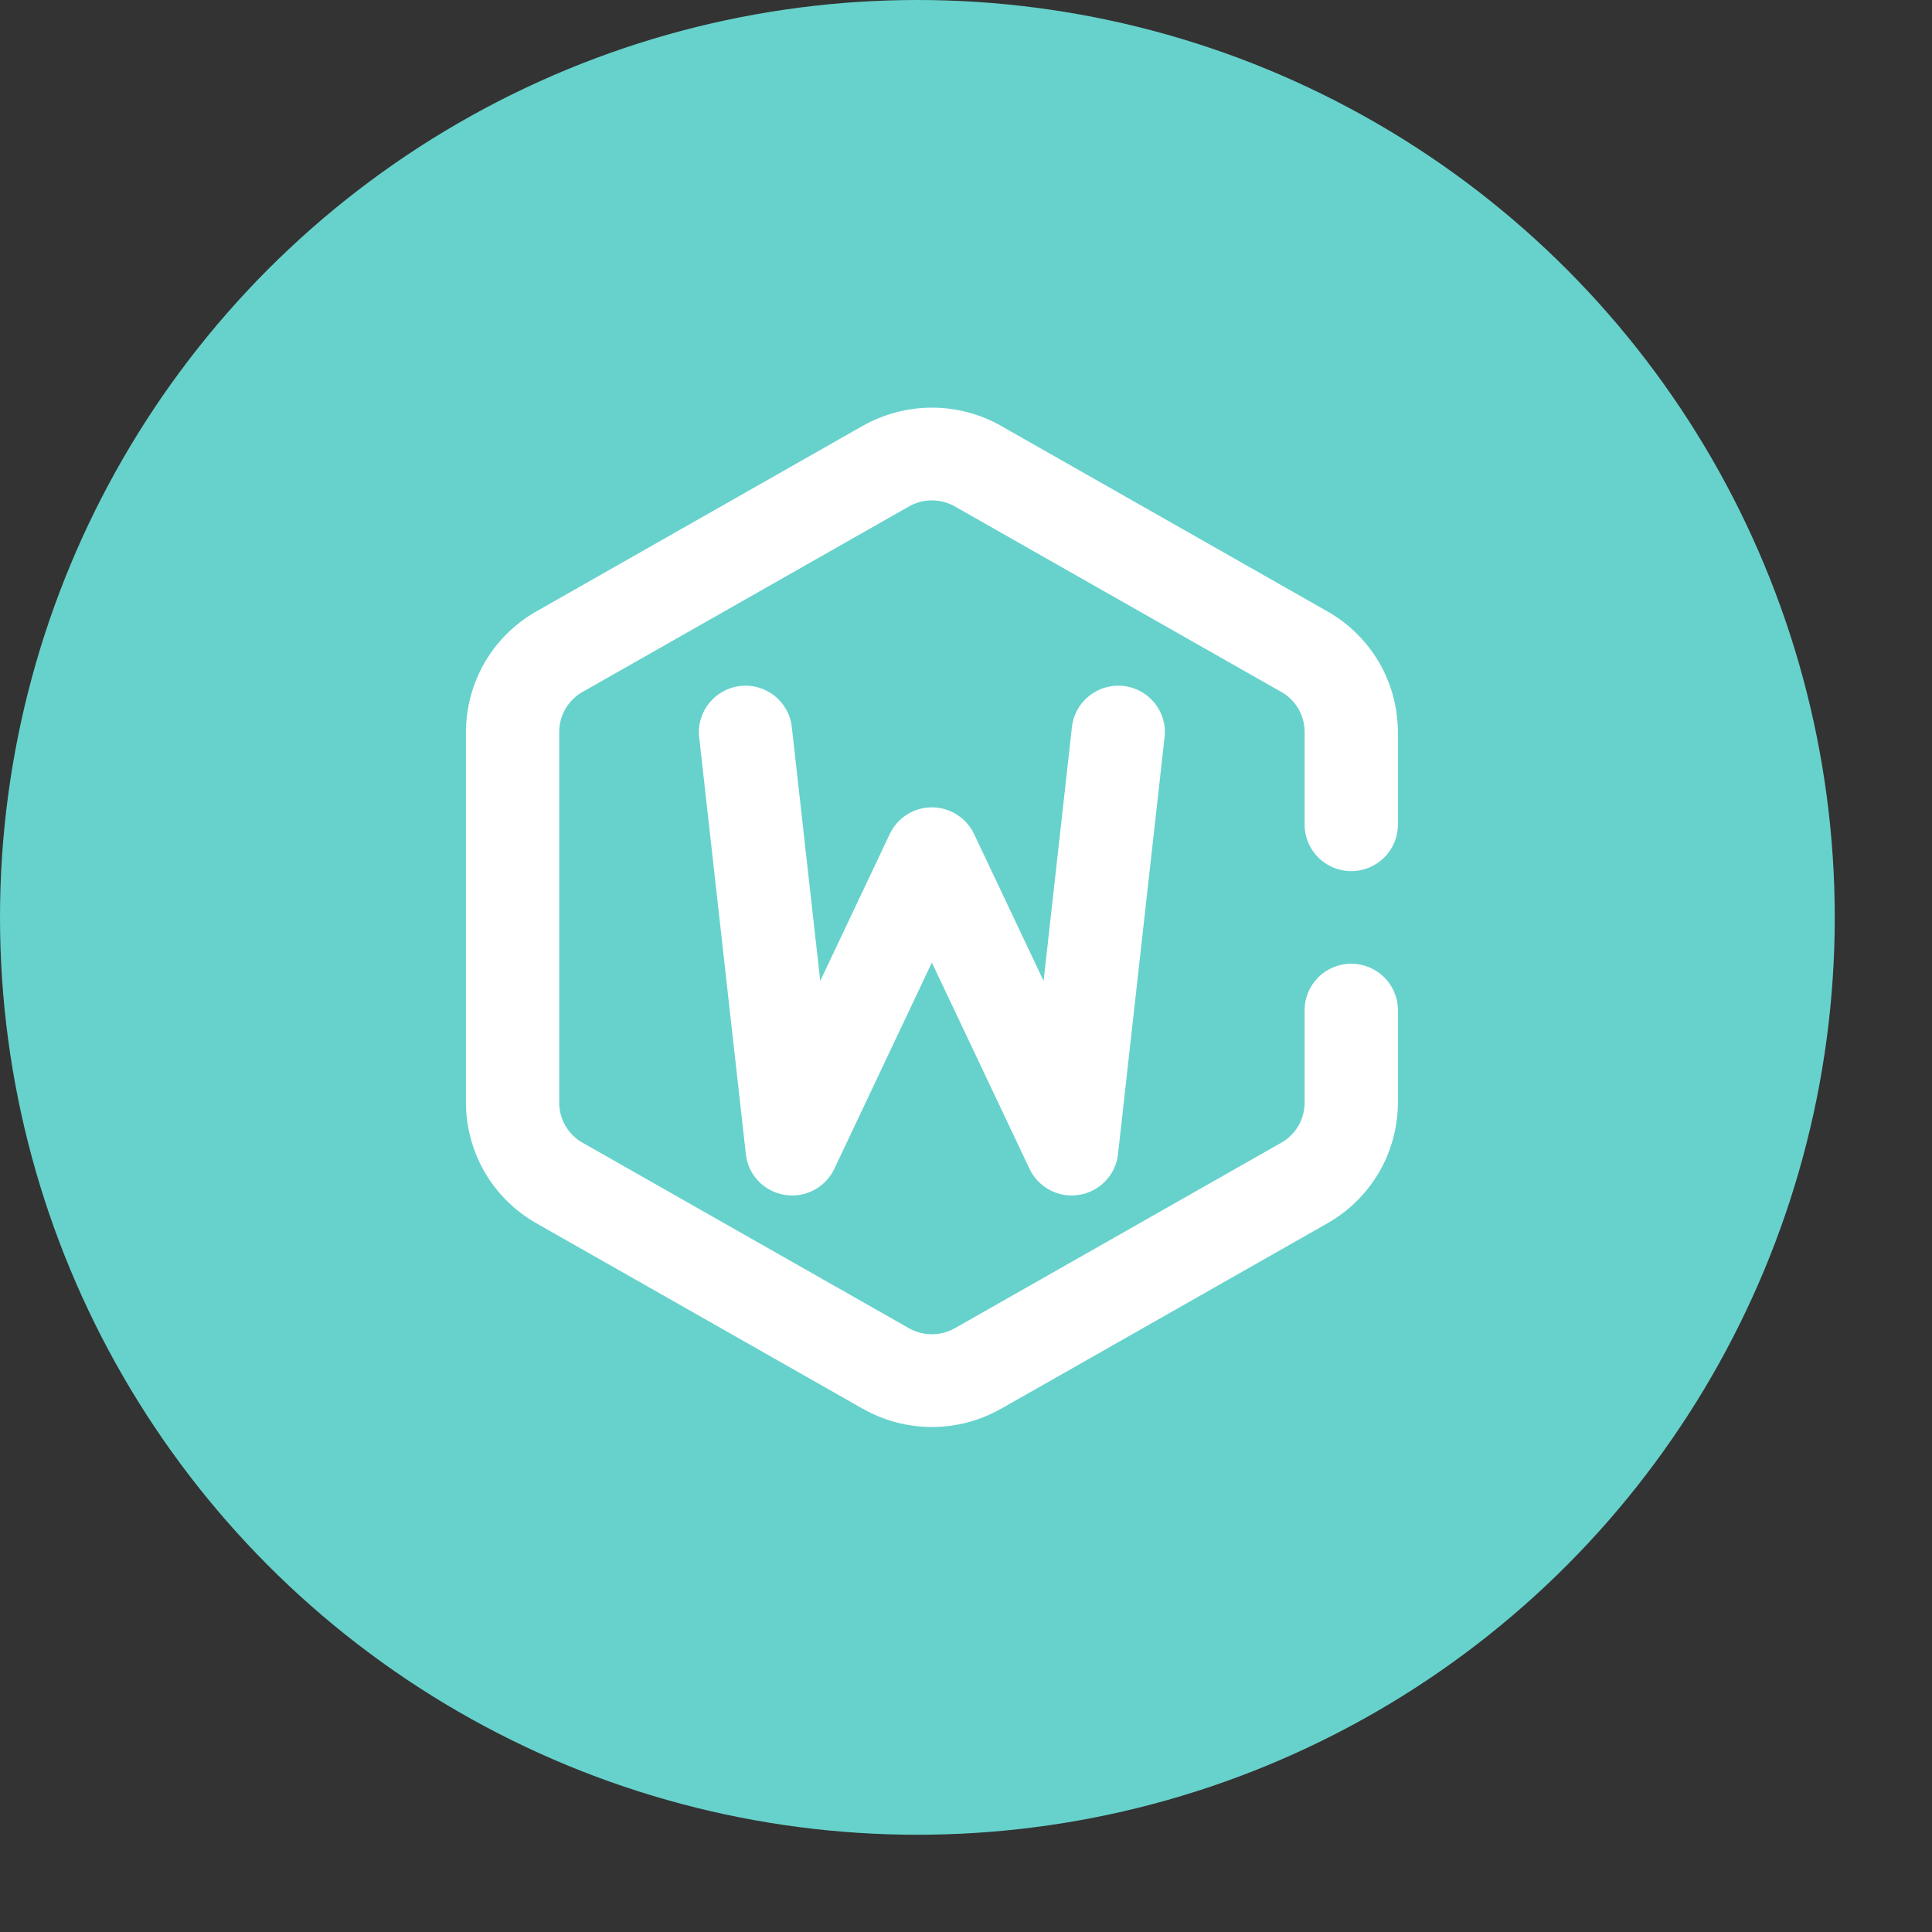 <svg xmlns="http://www.w3.org/2000/svg" width="18" height="18" fill="none" viewBox="0 0 18 18"><rect x="0" y="0" width="18" height="18" fill="#333333" stroke="none"/><circle cx="8.547" cy="8.547" r="8.547" fill="#67D2CC"/><rect width="8.682" height="9.496" fill="#67D2CC" transform="translate(4.341 3.798)"/><path fill="#fff" fill-rule="evenodd" d="M6.898 6.391C7.136 6.365 7.351 6.536 7.377 6.773L7.642 9.139L8.29 7.77C8.361 7.619 8.514 7.522 8.682 7.522C8.85 7.522 9.003 7.619 9.075 7.77L9.723 9.139L9.987 6.773C10.014 6.536 10.228 6.365 10.467 6.391C10.705 6.418 10.877 6.631 10.85 6.868L10.416 10.754C10.395 10.946 10.247 11.1 10.056 11.132C9.864 11.164 9.675 11.065 9.592 10.89L8.682 8.968L7.773 10.89C7.69 11.065 7.501 11.164 7.309 11.132C7.117 11.1 6.97 10.946 6.949 10.754L6.514 6.868C6.488 6.631 6.66 6.418 6.898 6.391Z" clip-rule="evenodd"/><path fill="#fff" fill-rule="evenodd" d="M8.032 3.971C8.23 3.858 8.454 3.798 8.682 3.798C8.911 3.798 9.135 3.858 9.333 3.971C9.333 3.972 9.333 3.972 9.334 3.972L12.372 5.699C12.57 5.812 12.734 5.976 12.849 6.172C12.963 6.369 13.023 6.592 13.024 6.819V7.684C13.024 7.922 12.829 8.116 12.589 8.116C12.35 8.116 12.155 7.922 12.155 7.684V6.82C12.155 6.744 12.135 6.67 12.097 6.604C12.059 6.539 12.005 6.485 11.939 6.447C11.939 6.447 11.938 6.447 11.938 6.447L8.899 4.72C8.833 4.682 8.759 4.662 8.682 4.662C8.606 4.662 8.531 4.682 8.465 4.72L8.464 4.721L5.427 6.447C5.426 6.447 5.426 6.447 5.426 6.447C5.36 6.485 5.306 6.539 5.268 6.604C5.23 6.67 5.21 6.744 5.21 6.82V10.273C5.21 10.349 5.23 10.423 5.268 10.489C5.306 10.554 5.36 10.608 5.426 10.646C5.426 10.646 5.426 10.646 5.427 10.646L8.465 12.373C8.531 12.411 8.606 12.431 8.682 12.431C8.759 12.431 8.833 12.411 8.899 12.373L8.901 12.372L11.938 10.646C11.938 10.646 11.939 10.646 11.939 10.646C12.005 10.608 12.059 10.554 12.097 10.489C12.135 10.423 12.155 10.349 12.155 10.273V9.411C12.155 9.172 12.35 8.979 12.589 8.979C12.829 8.979 13.024 9.172 13.024 9.411V10.274C13.023 10.501 12.963 10.724 12.849 10.921C12.734 11.117 12.57 11.281 12.372 11.394L12.371 11.395L9.334 13.121C9.333 13.121 9.333 13.121 9.333 13.121C9.135 13.235 8.911 13.295 8.682 13.295C8.454 13.295 8.23 13.235 8.032 13.121C8.032 13.121 8.031 13.121 8.031 13.121L4.994 11.395L4.992 11.394C4.795 11.281 4.63 11.117 4.516 10.921C4.402 10.724 4.342 10.501 4.341 10.274V6.819C4.342 6.592 4.402 6.369 4.516 6.172C4.63 5.976 4.795 5.812 4.992 5.699L4.994 5.698L8.032 3.971Z" clip-rule="evenodd"/></svg>